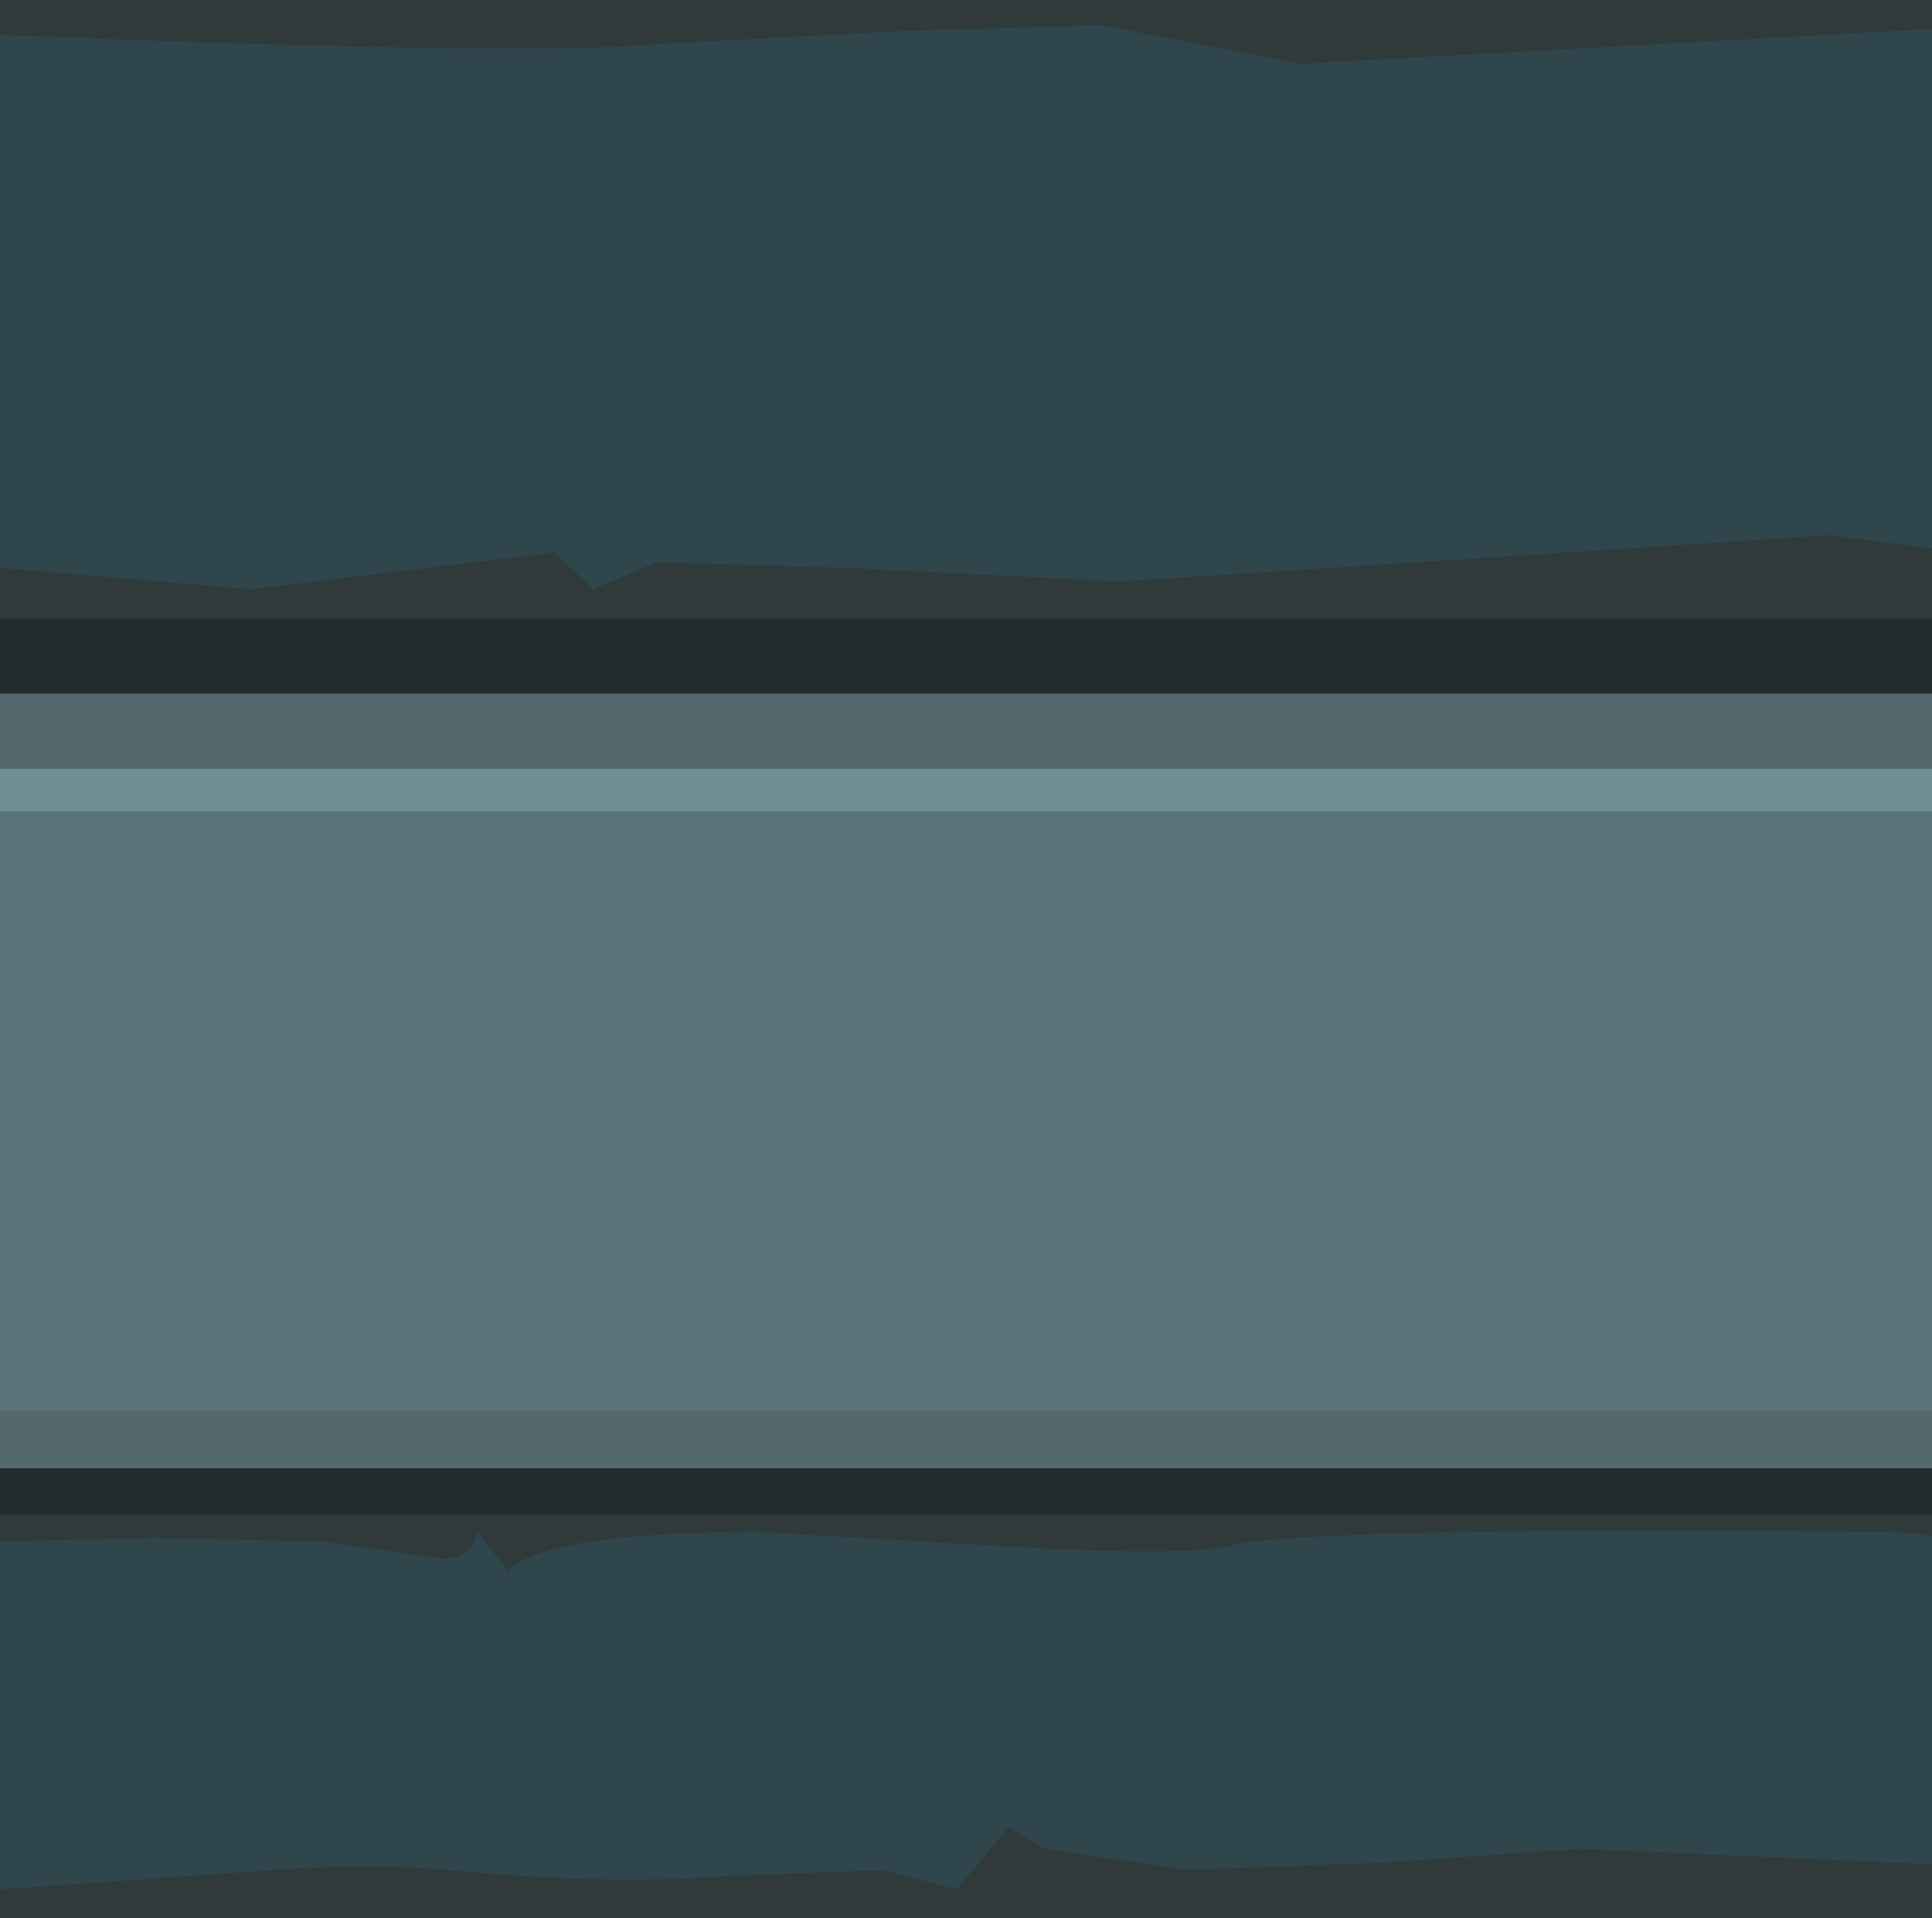 <?xml version="1.0" encoding="UTF-8" standalone="no"?>
<svg xmlns:xlink="http://www.w3.org/1999/xlink" height="49.65px" width="50.0px" xmlns="http://www.w3.org/2000/svg">
  <g transform="matrix(1.0, 0.0, 0.0, 1.0, 0.0, 0.0)">
    <use height="49.65" transform="matrix(1.0, 0.0, 0.0, 1.0, 0.0, 0.0)" width="50.0" xlink:href="#shape0"/>
  </g>
  <defs>
    <g id="shape0" transform="matrix(1.0, 0.0, 0.0, 1.0, 0.0, 0.0)">
      <path d="M0.0 0.0 L50.0 0.0 50.0 49.65 0.0 49.65 0.0 0.0" fill="#2e464c" fill-rule="evenodd" stroke="none"/>
      <path d="M50.0 48.25 L50.0 49.65 0.0 49.65 0.0 48.9 6.35 48.45 Q9.55 48.2 11.6 48.4 15.7 48.8 18.9 48.55 L22.9 48.4 24.75 48.9 26.1 47.3 27.05 47.85 30.75 48.4 35.9 48.2 40.9 47.85 50.0 48.25" fill="#303a3b" fill-rule="evenodd" stroke="none"/>
      <path d="M50.0 39.2 L50.0 39.75 49.15 39.65 Q33.85 39.5 31.85 40.0 30.65 40.3 25.65 40.0 L19.65 39.65 Q14.15 39.65 13.15 40.65 L12.35 39.65 Q12.15 40.5 11.15 40.3 L8.35 39.9 4.0 39.8 0.0 39.9 0.0 39.2 50.0 39.2" fill="#303a3b" fill-rule="evenodd" stroke="none"/>
      <path d="M0.0 16.0 L0.0 14.7 6.5 15.25 14.35 14.3 15.35 15.25 17.0 14.55 21.95 14.7 29.0 15.05 38.25 14.45 47.35 13.85 50.0 14.2 50.0 16.0 0.0 16.0" fill="#303a3b" fill-rule="evenodd" stroke="none"/>
      <path d="M16.85 1.15 Q13.6 1.45 0.0 0.9 L0.0 0.0 50.0 0.0 50.0 0.75 33.65 1.65 28.5 0.65 23.4 0.8 16.85 1.15" fill="#303a3b" fill-rule="evenodd" stroke="none"/>
      <path d="M0.0 16.0 L50.0 16.0 50.0 39.2 0.0 39.2 0.0 16.0" fill="#53696d" fill-rule="evenodd" stroke="none"/>
      <path d="M50.0 38.0 L50.0 39.2 0.0 39.2 0.0 38.0 50.0 38.0" fill="#232b2d" fill-rule="evenodd" stroke="none"/>
      <path d="M0.0 17.95 L0.0 16.0 50.0 16.0 50.0 17.95 0.0 17.95" fill="#232b2d" fill-rule="evenodd" stroke="none"/>
      <path d="M0.0 20.45 L50.0 20.45 50.0 36.9 0.0 36.9 0.0 20.45" fill="#586566" fill-rule="evenodd" stroke="none"/>
      <path d="M0.0 20.45 L50.0 20.45 50.0 36.9 0.0 36.9 0.0 20.45" fill="#5a747a" fill-rule="evenodd" stroke="none"/>
      <path d="M0.0 21.0 L0.0 19.9 50.0 19.9 50.0 21.0 0.0 21.0" fill="#6f8e93" fill-rule="evenodd" stroke="none"/>
      <path d="M50.0 36.5 L50.0 37.75 0.0 37.75 0.0 36.5 50.0 36.5" fill="#53696d" fill-rule="evenodd" stroke="none"/>
    </g>
  </defs>
</svg>
